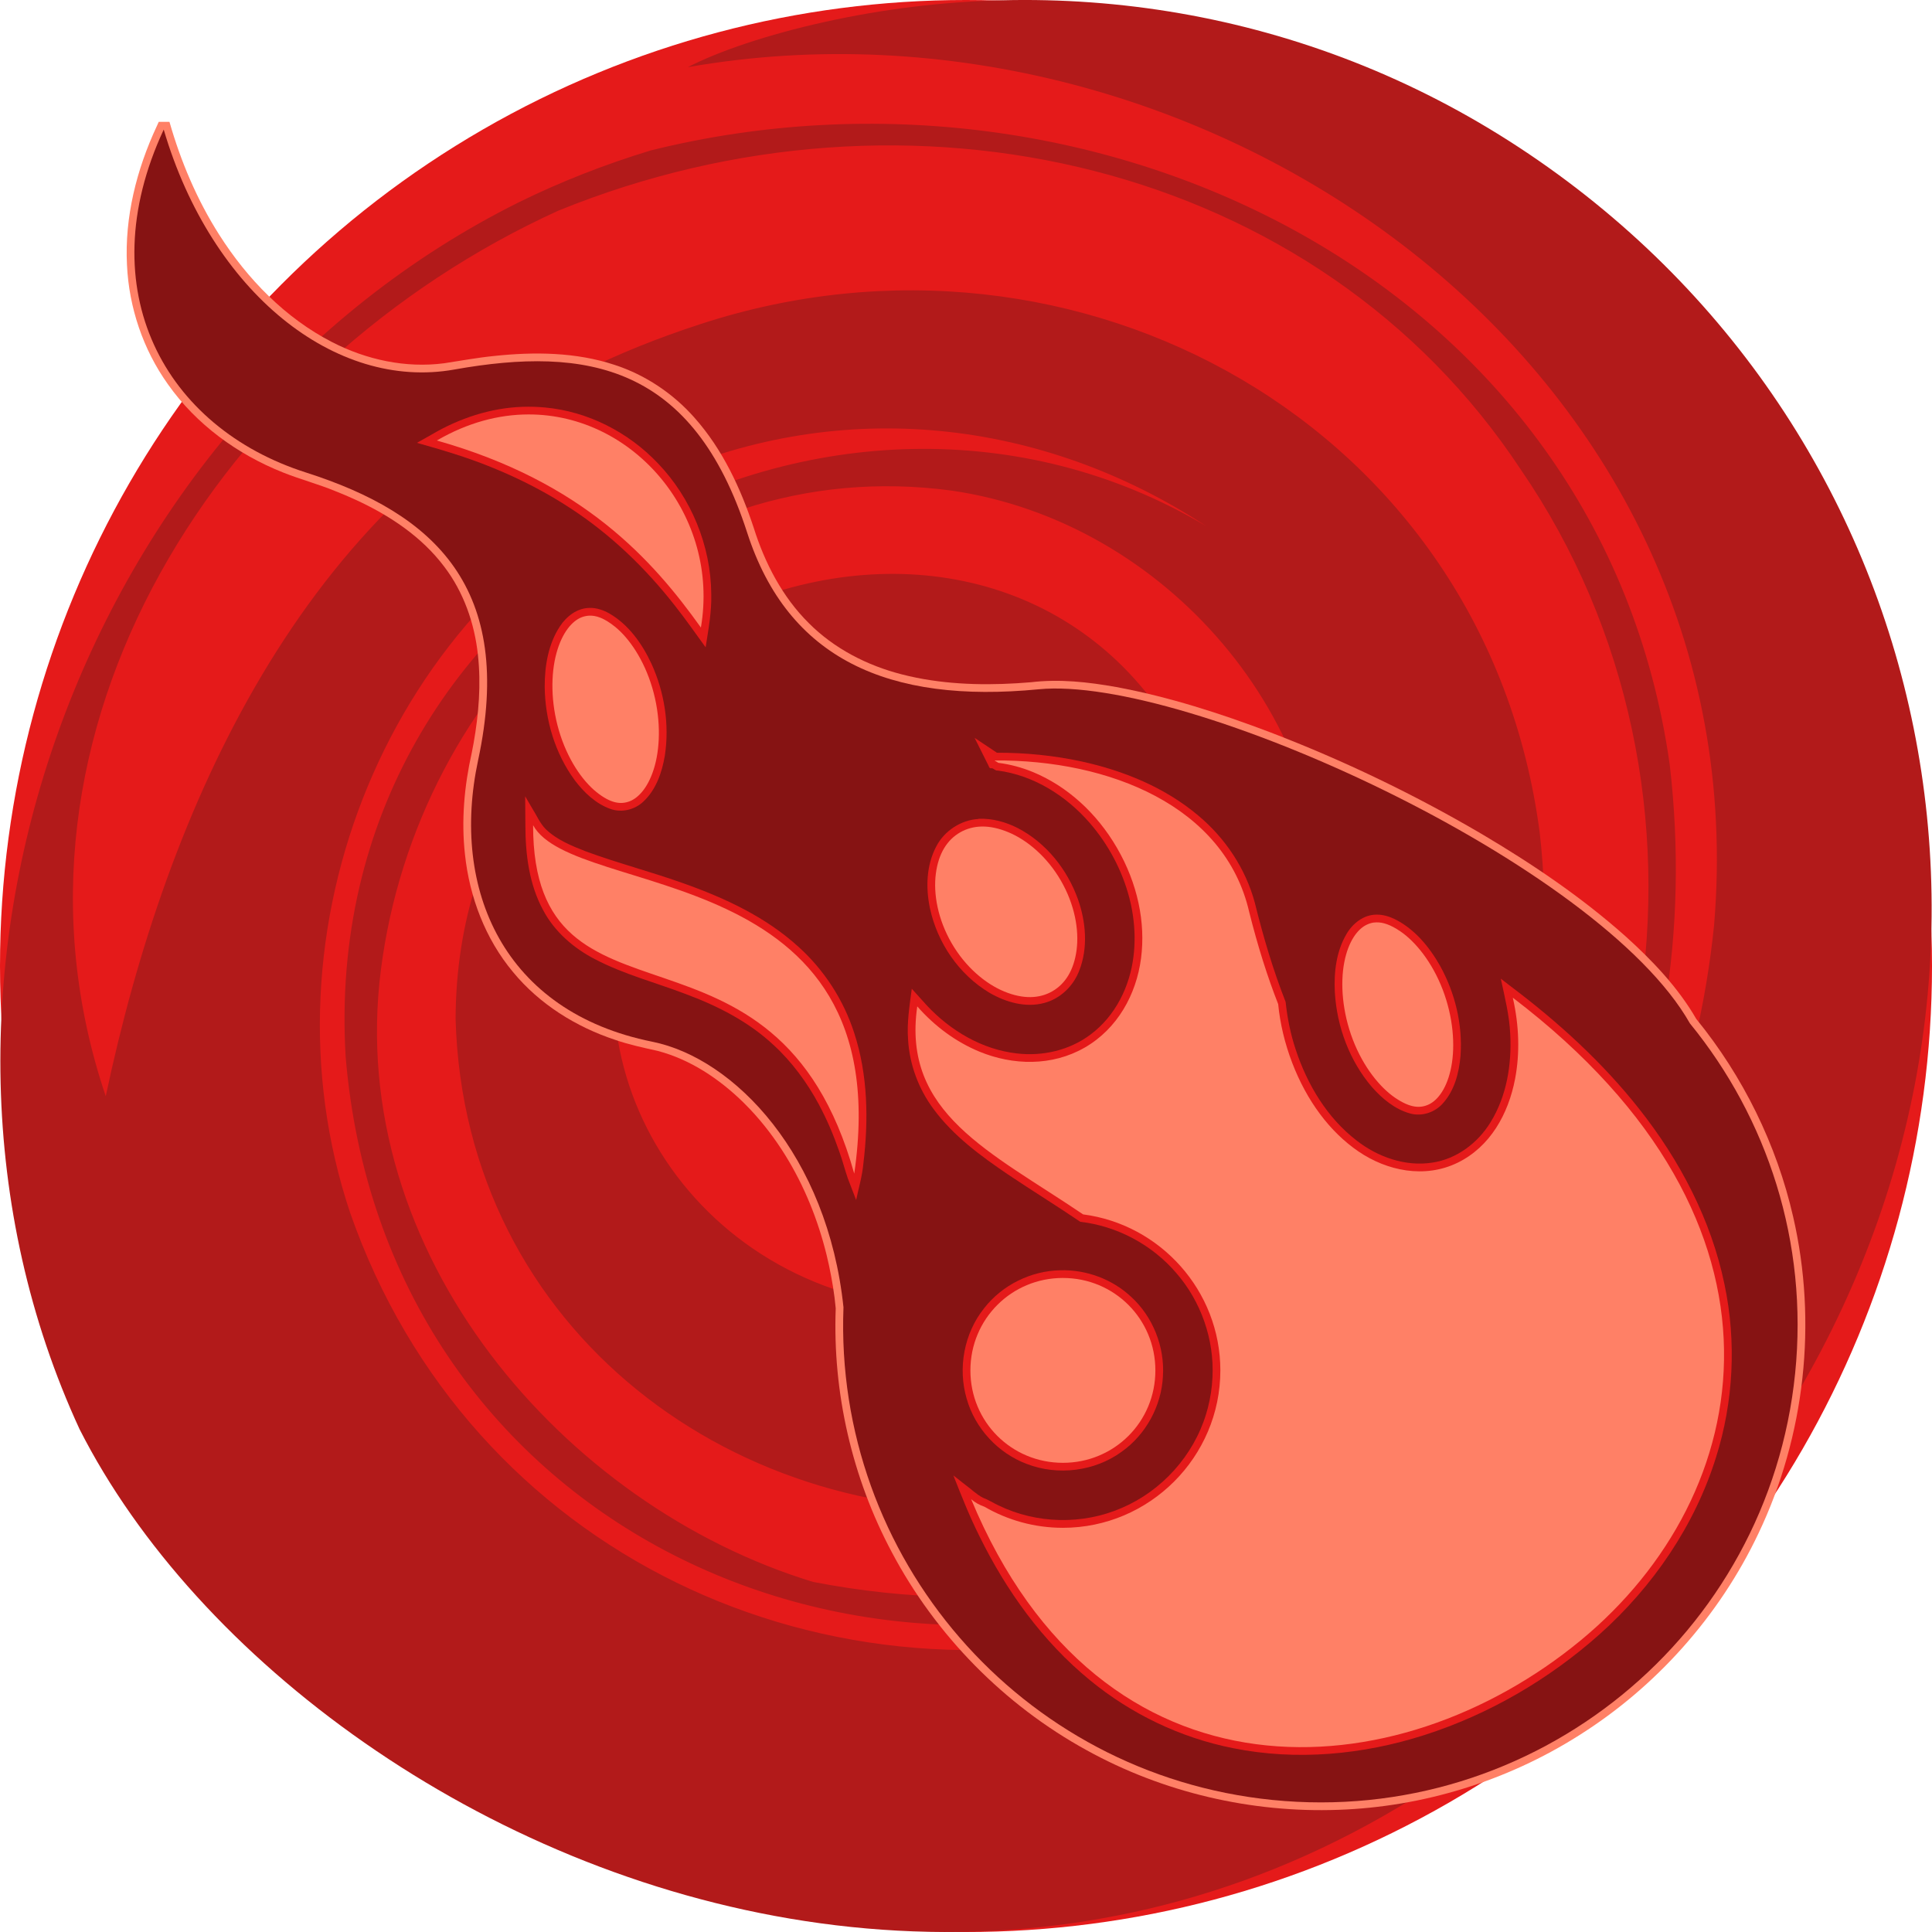 <svg height="500" viewBox="0 0 500 500" width="500" xmlns="http://www.w3.org/2000/svg" xmlns:xlink="http://www.w3.org/1999/xlink"><filter id="a" color-interpolation-filters="sRGB" height="1.037" width="1.038" x="-.019" y="-.019"><feGaussianBlur stdDeviation="3.404"/></filter><filter id="b" color-interpolation-filters="sRGB" height="1.037" width="1.038" x="-.019" y="-.019"><feGaussianBlur stdDeviation="2.692"/></filter><g transform="translate(0)"><circle cx="-250" cy="250" fill="#e51a1a" r="250" transform="scale(-1 1)"/><path d="m181.339 83.857c97.523-31.847 203.276 26.159 217.127 131.569 10.041 85.897-45.796 162.605-131.113 174.644-76.265 6.65-147.166-45.498-149.446-126.323.167-50.898 30.032-87.975 76.607-108.407 44.001-16.482 90.466-3.009 112.282 39.636 17.953 40.095 3.578 87.313-40.431 103.807-21.987 8.233-51.658-5.553-56.726-31.561 24.482 21.725 69.721 11.744 80.181-21.062 5.246-24.882-11.482-41.523-24.364-55.642-23.212-15.221-63.27-13.167-85.325 12.051-41.518 46.432-18.49 112.524 35.728 131.081 60.665 17.114 118.965-29.64 126.961-92.4 2.764-54.832-40.994-106.195-96.51-114.278-76.22-10.3-138.459 50.849-147.743 124.091-9.32 73.218 47.316 138.68 111.863 158.339 49.053 9.499 98.187 2.071 139.641-27.407 82.907-58.956 100.119-177.972 43.556-260.4-52.712-79.885-158.575-103.987-249.158-67.062-86.705 39.452-149.066 134.549-117.103 229.168 15.779-74.654 50.94-153.594 123.407-187.514 9.287-4.605 19.447-8.723 30.567-12.331zm-160.722 286.076c-52.578-113.825-.384-260.892 113.777-317.644 10.846-5.32 22.212-9.771 34.035-13.361 115.764-28.758 246.04 34.004 263.685 158.897 10.045 85.917-27.72 168.804-107.974 206.832-102.24 46.261-224.799-11.44-234.691-131.25-7.335-123.787 127.307-194.137 222.719-137.241-42.541-27.897-94.218-33.445-140.808-12.99-71.174 32.623-105.081 118.04-80.762 190.631 30.697 88.134 123.573 132.042 212.818 105.598 82.805-25.064 132.163-100.332 140.193-180.05 12.124-145.02-132.238-245.359-265.597-221.974 7.92-4.105 20.599-8.428 35.616-11.745 60.063-13.238 124.634-3.458 179.454 32.49 109.651 71.905 141.095 217.803 65.16 333.599-143.005 218.075-377.312 117.068-437.623-1.794" fill="#b21a1a"/></g><g stroke-width=".9"><path d="m40.545 32.717c-5.194 11.153-8.309 23.468-7.684 35.827.509 11.017 4.163 21.888 10.576 30.875 7.339 10.413 18.043 18.19 29.827 22.863 4.436 1.772 9.072 2.988 13.491 4.809 1.8.708 3.456 1.415 5.24 2.231 8.759 4.019 17.1 9.527 22.955 17.305 5.033 6.588 7.862 14.67 8.738 22.872.833 7.606.212 15.301-1.119 22.814-.131.69-.308 1.681-.475 2.488-1.934 8.612-2.742 17.529-1.761 26.323 1.176 11.041 5.285 21.893 12.449 30.451 6.838 8.301 16.29 14.196 26.45 17.547 3.599 1.248 7.329 2.033 11.039 2.863 8.411 2.229 15.857 7.219 22.035 13.244.505.503 1.228 1.229 1.799 1.834 3.428 3.616 6.548 7.755 9.113 11.893 4.939 7.952 8.469 16.74 10.703 25.82.178.772.437 1.834.623 2.723.778 3.667 1.407 7.379 1.74 11.112-.822 21.825 4.243 43.831 14.517 63.103 11.368 21.489 29.112 39.55 50.431 51.244 19.775 10.928 42.558 16.247 65.124 15.421 21.927-.749 43.6-7.459 62.145-19.176 20.053-12.584 36.437-30.946 46.579-52.346 12.065-25.272 15.285-54.64 8.992-81.927-4.272-18.701-12.953-36.361-25.076-51.222-4.743-8.198-11.359-15.127-18.355-21.435-11.43-10.164-24.166-18.756-37.318-26.522-17.438-10.226-35.728-19.002-54.604-26.237-12.95-4.906-26.199-9.178-39.833-11.712-7.251-1.297-14.677-2.122-22.029-1.244-9.805.828-19.898.795-29.642-1.156-1.281-.253-2.676-.579-3.82-.876-8.978-2.288-17.53-6.678-24.098-13.282-6.818-6.76-11.351-15.498-14.215-24.588-3.391-10.288-8.082-20.369-15.331-28.53-5.535-6.279-12.722-11.103-20.691-13.695-9.983-3.303-20.707-3.415-31.071-2.318-4.36.429-8.669 1.227-12.995 1.891-9.957 1.321-20.183-.897-29.061-5.474-12.122-6.221-21.901-16.322-29.17-27.731-5.755-9.028-9.963-18.981-12.906-29.259-.927 0-1.854 0-2.781 0-.176.393-.353.785-.529 1.178z" fill="#ff8066" filter="url(#a)"/><path d="m42.368 33.54c-19.422 41.742.45 77.145 36.788 88.735 33.39 10.656 54.131 29.922 44.577 74.475-7.184 33.537 6.702 65.12 45.058 72.843 21.345 4.302 45.383 29.486 49.5 68.738-2.484 64.629 45.715 120.877 110.952 127.49 67.862 6.88 128.46-42.559 135.338-110.418 3.44-33.93-7.215-66.017-27.198-90.507-.007-.009-.018-.018-.027-.027-23.409-41.397-130.495-90.186-168.525-86.485-38.943 3.791-64.915-7.893-75.46-40.529-14.004-43.368-41.321-48.367-75.824-42.216-30.73 5.481-62.753-19.903-75.177-62.1z" fill="#861313"/><path d="m135.309 105.281c-8.358.269-16.51 2.989-23.678 7.226-1.244.7-2.488 1.399-3.732 2.099 6.432 1.806 12.854 3.696 19.048 6.221 5.683 2.28 11.207 4.963 16.478 8.082 1.333.798 2.844 1.727 4.212 2.631 10.408 6.773 19.458 15.497 27.082 25.271 2.749 3.484 5.293 7.121 7.897 10.712.712-4.564 1.581-9.14 1.458-13.782-.092-12.517-5.19-24.88-13.862-33.894-7.623-8.014-18.096-13.376-29.149-14.389-1.912-.184-3.834-.234-5.753-.177zm17.275 52.047c-3.193.025-5.955 2.146-7.648 4.723-3.03 4.585-3.975 10.223-3.968 15.632.085 8.609 2.664 17.294 7.79 24.26 2.398 3.172 5.445 6.077 9.255 7.423 2.932 1.024 6.322.181 8.539-1.963 3.26-3.076 4.78-7.526 5.507-11.847 1.231-8.035-.102-16.4-3.461-23.779-2.414-5.171-5.894-10.127-10.927-13.024-1.547-.872-3.294-1.473-5.088-1.426zm103.01 40.369c.316.427.338 1.331 1.055 1.109.547.062.915.689 1.527.608 9.348 1.216 17.791 6.558 23.887 13.608 4.814 5.575 8.366 12.253 10.223 19.385.1.386.283 1.165.402 1.704.788 3.668 1.107 7.442.866 11.189-.032.56-.109 1.446-.198 2.127-.917 7.831-4.698 15.526-11.105 20.288-5.403 4.096-12.445 5.708-19.131 4.907-8.963-1.019-17.159-5.886-23.247-12.409-1.309-1.435-2.602-2.885-3.904-4.327-.57 4.365-1.302 8.753-.959 13.17.373 6.473 2.731 12.779 6.599 17.973 5.135 6.968 12.22 12.145 19.311 16.958 6.186 4.151 12.509 8.049 18.654 12.211 9.546 1.104 18.574 5.938 24.824 13.231 6.438 7.379 9.893 17.275 9.387 27.06-.122 2.649-.528 5.283-1.187 7.851-.093.32-.298 1.098-.453 1.587-3.256 10.784-11.478 19.907-21.832 24.325-10.086 4.405-22.069 4.156-31.956-.683-1.343-.619-2.58-1.442-3.971-1.955-1.704-.875-3.065-2.272-4.611-3.386-1.012-.794-2.025-1.589-3.037-2.383 2.087 5.31 4.191 10.622 6.745 15.729 6.931 14.098 16.307 27.197 28.519 37.194 10.67 8.8 23.508 14.964 37.083 17.652 16.438 3.32 33.634 1.71 49.537-3.387 16.754-5.369 32.273-14.434 45.4-26.123 13.746-12.309 24.586-28.093 30.088-45.776 4.536-14.391 5.302-29.941 2.193-44.707-3.44-16.703-11.577-32.165-22.11-45.471-9.468-12.005-20.852-22.379-33.04-31.563-.915-.705-1.83-1.41-2.746-2.115 1.012 4.758 2.235 9.504 2.44 14.387.406 7.842-.918 16.014-5.097 22.773-3.27 5.368-8.777 9.515-15.069 10.446-6.978 1.087-14.129-1.449-19.609-5.727-7.627-5.88-12.756-14.48-15.745-23.531-1.331-3.996-2.165-8.15-2.608-12.33-3.289-8.357-5.822-16.99-7.98-25.701-2.371-8.785-7.635-16.68-14.595-22.504-8.63-7.291-19.375-11.669-30.333-14.047-7.161-1.544-14.493-2.256-21.815-2.24-1.922-1.282-3.844-2.564-5.766-3.846 1.122 2.245 2.245 4.491 3.367 6.736zm-119.627 15.883c.009 7.527.972 15.309 4.62 22.011 2.939 5.529 7.855 9.788 13.37 12.637 7.493 3.928 15.733 6.055 23.602 9.064 8.194 3.044 16.157 7.112 22.594 13.115 4.794 4.382 8.783 9.852 11.787 15.455.535 1.009.969 1.856 1.476 2.912.437.898.826 1.75 1.249 2.724.915 2.081 1.786 4.377 2.502 6.413.841 2.314 1.443 4.708 2.239 7.034.72 1.873 1.439 3.745 2.159 5.618.661-3.119 1.575-6.193 1.868-9.378 1.374-11.296 1.187-23.006-2.38-33.905-2.742-8.487-7.742-16.217-14.357-22.199-8.491-7.755-19.104-12.684-29.846-16.485-8.337-2.984-16.929-5.195-25.239-8.255-3.676-1.442-7.48-2.973-10.371-5.751-1.552-1.564-2.387-3.653-3.563-5.486-.588-1.006-1.175-2.011-1.763-3.017.018 2.498.036 4.996.055 7.494zm117.291-1.637c-4.569.265-8.857 3.066-10.961 7.127-2.572 4.864-2.741 10.667-1.636 15.965 1.925 8.968 7.53 17.215 15.457 21.918 4.207 2.43 9.321 3.915 14.139 2.609 4.143-1.091 7.514-4.355 9.035-8.323 2.326-5.897 1.763-12.577-.301-18.463-2.753-7.741-8.243-14.662-15.596-18.469-3.107-1.59-6.579-2.535-10.085-2.417zm102.891 24.768c-3.268.023-6.085 2.284-7.671 5.01-2.66 4.497-3.284 9.897-3.026 15.033.52 8.928 3.791 17.79 9.636 24.61 2.651 2.996 5.904 5.702 9.82 6.796 3.039.86 6.428-.253 8.5-2.603 3.031-3.356 4.204-7.953 4.577-12.359.57-8.069-1.412-16.262-5.337-23.313-2.801-4.922-6.618-9.543-11.794-12.065-1.464-.698-3.072-1.156-4.705-1.109zm-81.721 92.033c-7.604.134-15.063 3.812-19.736 9.824-5.183 6.47-6.86 15.494-4.513 23.425 2.162 7.652 8.108 14.096 15.558 16.875 8.038 3.107 17.601 1.926 24.569-3.175 6.277-4.454 10.292-11.866 10.662-19.547.473-7.601-2.578-15.351-8.205-20.503-4.901-4.598-11.626-7.088-18.335-6.899z" fill="#e51a1a" filter="url(#b)"/><path d="m136.784 107.255c27.381-.034 49.531 26.244 44.607 55.152-12.488-17.491-30.427-37.692-68.344-48.402 8.007-4.657 16.071-6.741 23.738-6.75zm15.525 52.087c1.901-.149 4.077.623 6.835 2.841 3.681 2.959 7.524 8.559 9.675 15.863 2.155 7.305 2.13 14.675.648 20.082s-4.11 8.3-6.469 9.225c-2.358.925-4.983.567-8.662-2.39-3.678-2.961-7.521-8.559-9.675-15.863-2.153-7.305-2.129-14.675-.646-20.082 1.481-5.406 4.109-8.327 6.467-9.252.59-.231 1.195-.372 1.827-.423zm105.075 37.463c29.691-.219 59.584 11.806 65.898 39.177 2.235 8.946 4.766 16.893 7.509 23.88.483 5.006 1.695 10.137 3.627 15.187 3.787 9.891 9.744 17.896 17.158 22.95 7.412 5.053 17.145 7.049 25.623 2.925 8.475-4.125 13.174-12.649 14.904-21.712 1.26-6.602 1.062-13.776-.59-21.011 76.905 58.59 62.969 128.808 17.662 166.248-47.619 39.345-124.107 44.654-157.838-36.45.99.86 2.155 1.492 3.429 1.94 5.99 3.468 12.928 5.457 20.308 5.457 22.403 0 40.752-18.322 40.752-40.725 0-20.633-15.561-37.8-35.521-40.388-24.017-16.239-46.926-26.149-42.918-53.832 4.588 5.235 10.089 9.232 16.059 11.7 8.698 3.596 18.801 3.837 27.281-1.04 8.478-4.878 13.343-13.741 14.569-23.063 1.224-9.322-.886-19.406-6.216-28.602-5.33-9.198-13.043-16.036-21.74-19.633-2.876-1.188-5.898-1.994-8.973-2.39-.333-.201-.643-.421-.983-.619zm-119.418 16.761c10.67 19.462 95.027 8.372 83.11 90.171-20.194-72.414-83.178-32.416-83.11-90.171zm116.157.338c2.084-.03 4.361.452 6.806 1.462 4.891 2.023 10.032 6.338 13.613 12.516 3.58 6.179 4.763 12.76 4.077 17.973-.684 5.211-2.925 8.761-6.27 10.687-3.348 1.926-7.569 2.079-12.46.058-4.891-2.022-10.033-6.336-13.613-12.515s-4.764-12.789-4.077-18c.684-5.213 2.925-8.735 6.27-10.66 1.674-.963 3.569-1.489 5.654-1.519zm102.037 24.807c1.721-.063 3.712.588 6.271 2.334 3.901 2.659 8.217 7.962 10.94 15.075 2.723 7.112 3.274 14.432 2.223 19.94-1.053 5.506-3.46 8.622-5.738 9.729-2.277 1.11-4.902.972-8.802-1.687-3.901-2.659-8.219-7.934-10.941-15.048-2.724-7.11-3.274-14.46-2.223-19.967 1.051-5.508 3.459-8.622 5.737-9.732.57-.276 1.173-.49 1.8-.59.234-.036.486-.045.732-.054zm-81.085 92.025c13.311 0 23.935 10.62 23.935 23.933s-10.623 23.907-23.935 23.907c-13.311 0-23.935-10.593-23.935-23.907 0-13.311 10.623-23.934 23.935-23.934z" fill="#ff8066"/></g></svg>